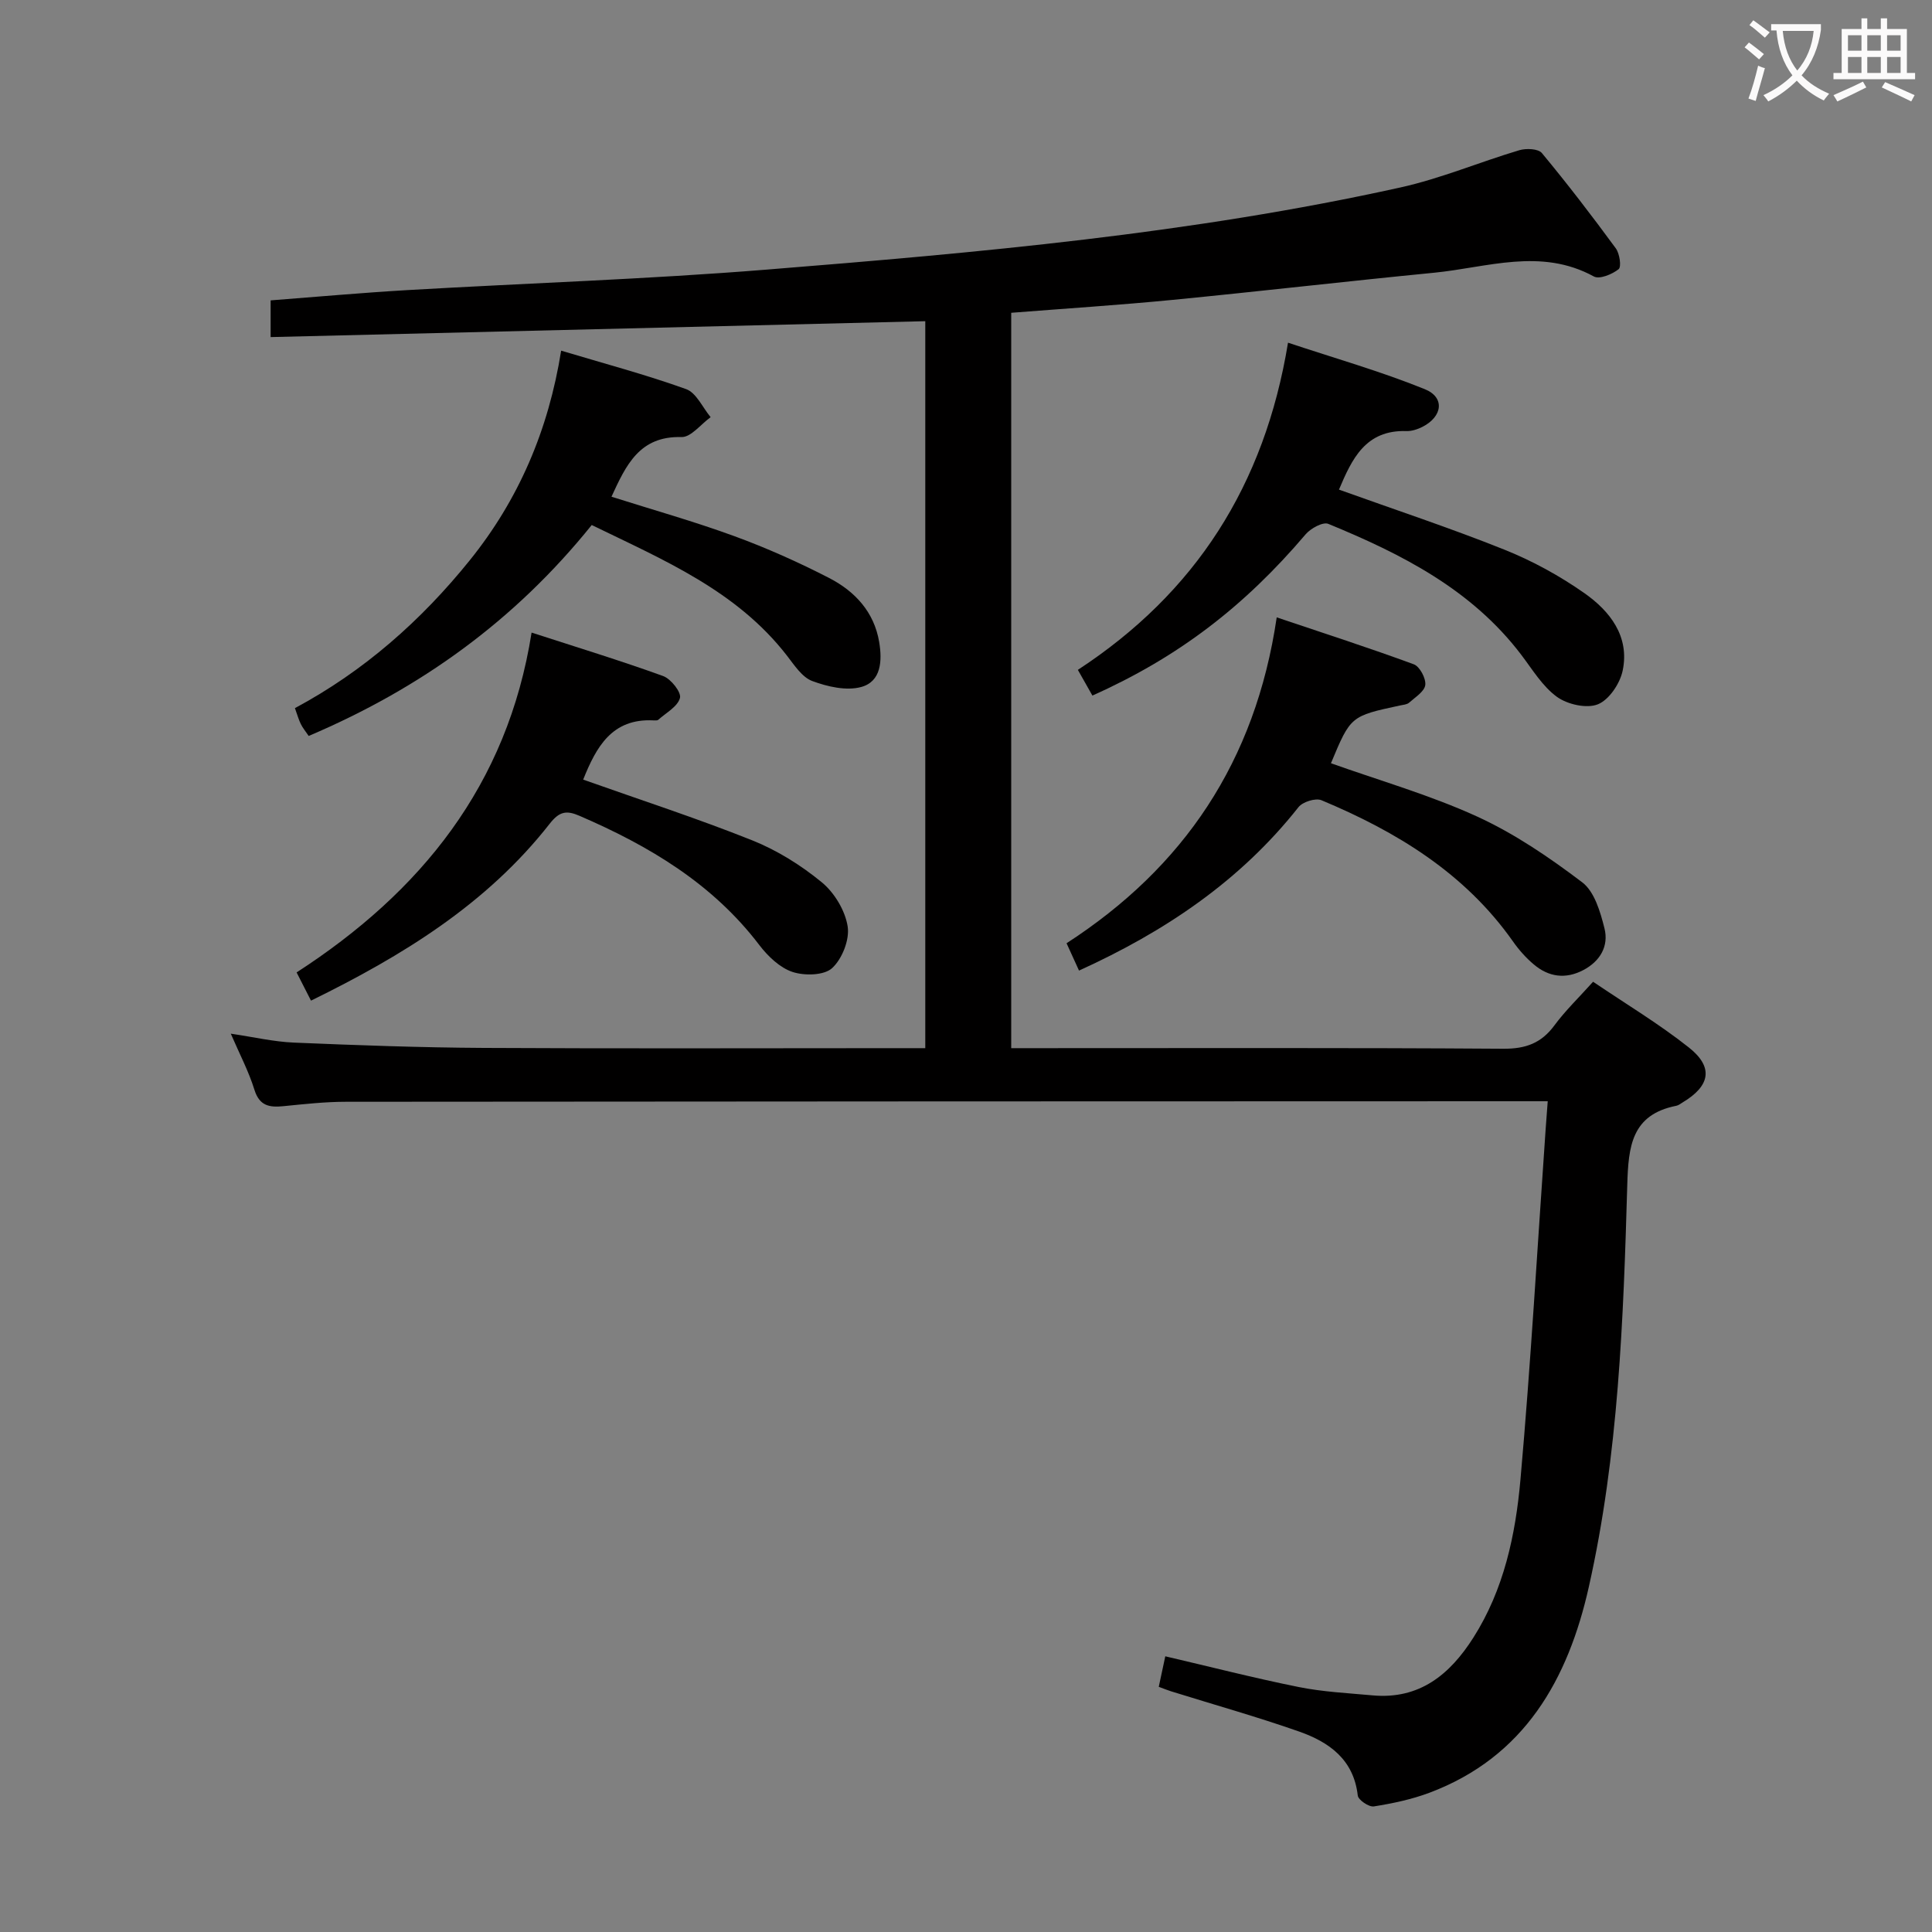 <svg enable-background="new 0 0 400 400" viewBox="0 0 400 400" xmlns="http://www.w3.org/2000/svg"><rect x="0" y="0" width="400" height="400" fill="#808080" stroke="none"/><g fill="#010000"><path d="m320.44 228c-1.91 0-3.38 0-4.84 0-81.32.02-162.65.03-243.97.11-4.31 0-8.62.48-12.92.91-2.91.29-4.99-.02-6.04-3.41-1.17-3.78-3.05-7.34-4.89-11.6 4.7.69 8.86 1.67 13.06 1.85 13.13.55 26.27 1.03 39.41 1.1 28.5.16 56.99.05 85.49.05h5.83c0-50.31 0-100.35 0-150.51-45.08 1.1-90.09 2.19-135.54 3.29 0-2.93 0-5.12 0-7.6 9.51-.73 18.92-1.58 28.35-2.13 24.74-1.44 49.53-2.24 74.22-4.23 44.03-3.53 88.06-7.44 131.3-17.01 8.38-1.85 16.4-5.26 24.66-7.72 1.42-.42 3.92-.32 4.67.59 5.31 6.4 10.38 13.01 15.3 19.72.8 1.09 1.2 3.83.59 4.32-1.33 1.06-3.97 2.15-5.13 1.51-10.98-6.01-22.09-1.85-33.12-.77-18.02 1.76-36.01 3.85-54.04 5.61-11.05 1.08-22.14 1.79-33.47 2.68v152.25h5.4c32.16 0 64.33-.1 96.49.12 4.62.03 7.86-1.15 10.58-4.84 2.25-3.05 5.03-5.72 8-9.03 6.77 4.59 13.62 8.69 19.83 13.61 5.17 4.09 4.42 7.96-1.28 11.37-.43.26-.85.61-1.32.7-9.26 1.83-9.92 8.39-10.15 16.34-.8 27.91-1.81 55.89-7.96 83.27-4.29 19.13-13.3 35.21-33 42.62-3.68 1.38-7.62 2.21-11.51 2.83-1.02.16-3.23-1.34-3.33-2.26-.84-7.44-5.91-11.04-12.08-13.22-8.76-3.08-17.72-5.59-26.6-8.36-.76-.24-1.5-.55-2.52-.92.44-2.07.85-3.97 1.35-6.32 9.32 2.17 18.42 4.51 27.62 6.36 5.02 1.01 10.2 1.26 15.32 1.73 9.71.88 16.01-4.35 20.84-11.95 6.33-9.95 8.73-21.27 9.75-32.68 2.15-24.17 3.52-48.4 5.22-72.61.11-1.67.24-3.32.43-5.77z"/><path d="m122.51 108.7c-16.01 19.89-35.53 33.86-58.6 43.67-.63-.93-1.23-1.65-1.63-2.47-.44-.88-.7-1.85-1.22-3.29 14.23-7.61 26.13-18.11 36.21-30.62 10.09-12.52 16.28-26.9 18.91-43.39 8.91 2.67 17.52 4.96 25.87 7.96 2.12.76 3.41 3.81 5.08 5.81-2.02 1.45-4.07 4.18-6.04 4.12-8.7-.25-11.49 5.83-14.49 12.35 8.52 2.7 17.12 5.12 25.48 8.18 6.69 2.45 13.23 5.38 19.57 8.64 5.33 2.74 9.34 7.03 10.38 13.29.63 3.8.45 8.13-3.71 9.28-3.08.85-7-.06-10.15-1.23-2.1-.78-3.7-3.27-5.22-5.23-10.42-13.47-25.5-19.8-40.44-27.07z"/><path d="m223.4 200.95c-.92-2.01-1.67-3.66-2.58-5.66 24.21-15.68 39.1-37.54 43.51-67.47 9.79 3.3 19.16 6.32 28.39 9.72 1.22.45 2.53 2.92 2.37 4.27s-2.08 2.54-3.35 3.67c-.45.4-1.23.44-1.88.58-10.23 2.2-10.23 2.2-14.3 11.96 10.11 3.61 20.52 6.58 30.25 11.03 7.74 3.54 14.97 8.47 21.78 13.63 2.53 1.92 3.75 6.13 4.6 9.53.92 3.68-.9 6.82-4.41 8.65-3.65 1.91-7.15 1.42-10.22-1.18-1.64-1.38-3.11-3.04-4.34-4.8-9.97-14.14-24.07-22.7-39.62-29.2-1.22-.51-3.89.33-4.76 1.43-12.06 15.28-27.65 25.75-45.44 33.84z"/><path d="m226.17 144.01c-1.05-1.85-1.92-3.4-3.01-5.32 24.33-15.93 38.66-38.16 43.51-67.74 9.68 3.22 19.19 5.93 28.31 9.62 4.22 1.7 3.69 5.68-.47 7.8-1 .51-2.21.91-3.31.88-8.51-.28-11.31 5.81-13.98 12.12 11.52 4.14 23.01 7.93 34.22 12.42 5.81 2.32 11.45 5.41 16.57 9 5.31 3.72 9.42 8.97 7.95 16.04-.55 2.67-2.8 6.05-5.14 6.99-2.31.93-6.3.03-8.48-1.55-2.99-2.17-5.07-5.66-7.38-8.7-10.27-13.53-24.77-20.87-39.95-27.11-1.11-.46-3.64.93-4.69 2.16-12.74 14.98-26.39 25.45-44.15 33.39z"/><path d="m120.74 161.41c11.92 4.23 23.61 8.02 34.99 12.57 5.16 2.06 10.1 5.15 14.4 8.68 2.62 2.15 4.85 5.85 5.37 9.15.43 2.74-1.14 6.72-3.22 8.63-1.67 1.53-5.72 1.61-8.2.79-2.62-.87-5.09-3.24-6.85-5.54-9.7-12.76-22.86-20.57-37.24-26.78-2.68-1.16-4.15-.96-6.17 1.62-13.02 16.64-30.46 27.34-49.43 36.64-1.09-2.13-1.9-3.72-2.98-5.84 25.69-16.63 43.66-38.71 48.65-70.36 9.42 3.06 18.41 5.8 27.24 9 1.6.58 3.79 3.35 3.48 4.53-.46 1.78-2.87 3.07-4.49 4.52-.2.18-.65.14-.97.13-8.64-.46-11.88 5.52-14.58 12.26z"/></g><path d="m362.1 8.8c1.1.8 2.1 1.6 3.1 2.4l-1 1.1c-1.3-1.1-2.3-2-3-2.5zm1.9 4.8c.5.2.9.4 1.4.5-.6 2.3-1.3 4.5-1.9 6.8l-1.5-.5c.8-2.1 1.4-4.3 2-6.8zm-1-9.4c1.3.9 2.4 1.8 3.4 2.5l-1 1.1c-1.4-1.2-2.4-2.1-3.2-2.6zm3.7 2.2v-1.4h10.3v1.2c-.5 3.6-1.8 6.8-4 9.4 1.5 1.6 3.4 2.8 5.7 3.8-.3.4-.7.8-1.1 1.4-2.3-1.1-4.1-2.5-5.6-4.1-1.6 1.6-3.6 3.1-5.9 4.3-.3-.5-.7-.9-1-1.3 2.4-1.1 4.4-2.5 6-4.1-1.9-2.5-3-5.6-3.3-9.3h-1.1zm8.8 0h-6.4c.3 3.3 1.3 6 3 8.2 2-2.3 3.1-5.1 3.4-8.2z" fill="#fbfafa"/><path d="m385.3 3.8h1.3v2.2h2.8v-2.2h1.3v2.2h4.1v9.1h1.7v1.3h-16.9v-1.3h1.7v-9.1h4.1v-2.2zm.4 13.1.7 1.2c-1.8.9-3.8 1.9-6 2.9-.2-.4-.5-.8-.8-1.3 2.3-1 4.3-1.9 6.1-2.8zm-3.1-6.4h2.8v-3.2h-2.8zm0 4.6h2.8v-3.3h-2.8zm4-4.6h2.8v-3.2h-2.8zm0 4.6h2.8v-3.3h-2.8zm3.7 1.9c2.1.9 4.1 1.8 6.1 2.7l-.7 1.3c-2.2-1.1-4.2-2-6.1-2.9zm3.2-9.7h-2.8v3.2h2.8zm-2.8 7.8h2.8v-3.3h-2.8z" fill="#fbfafa"/></svg>